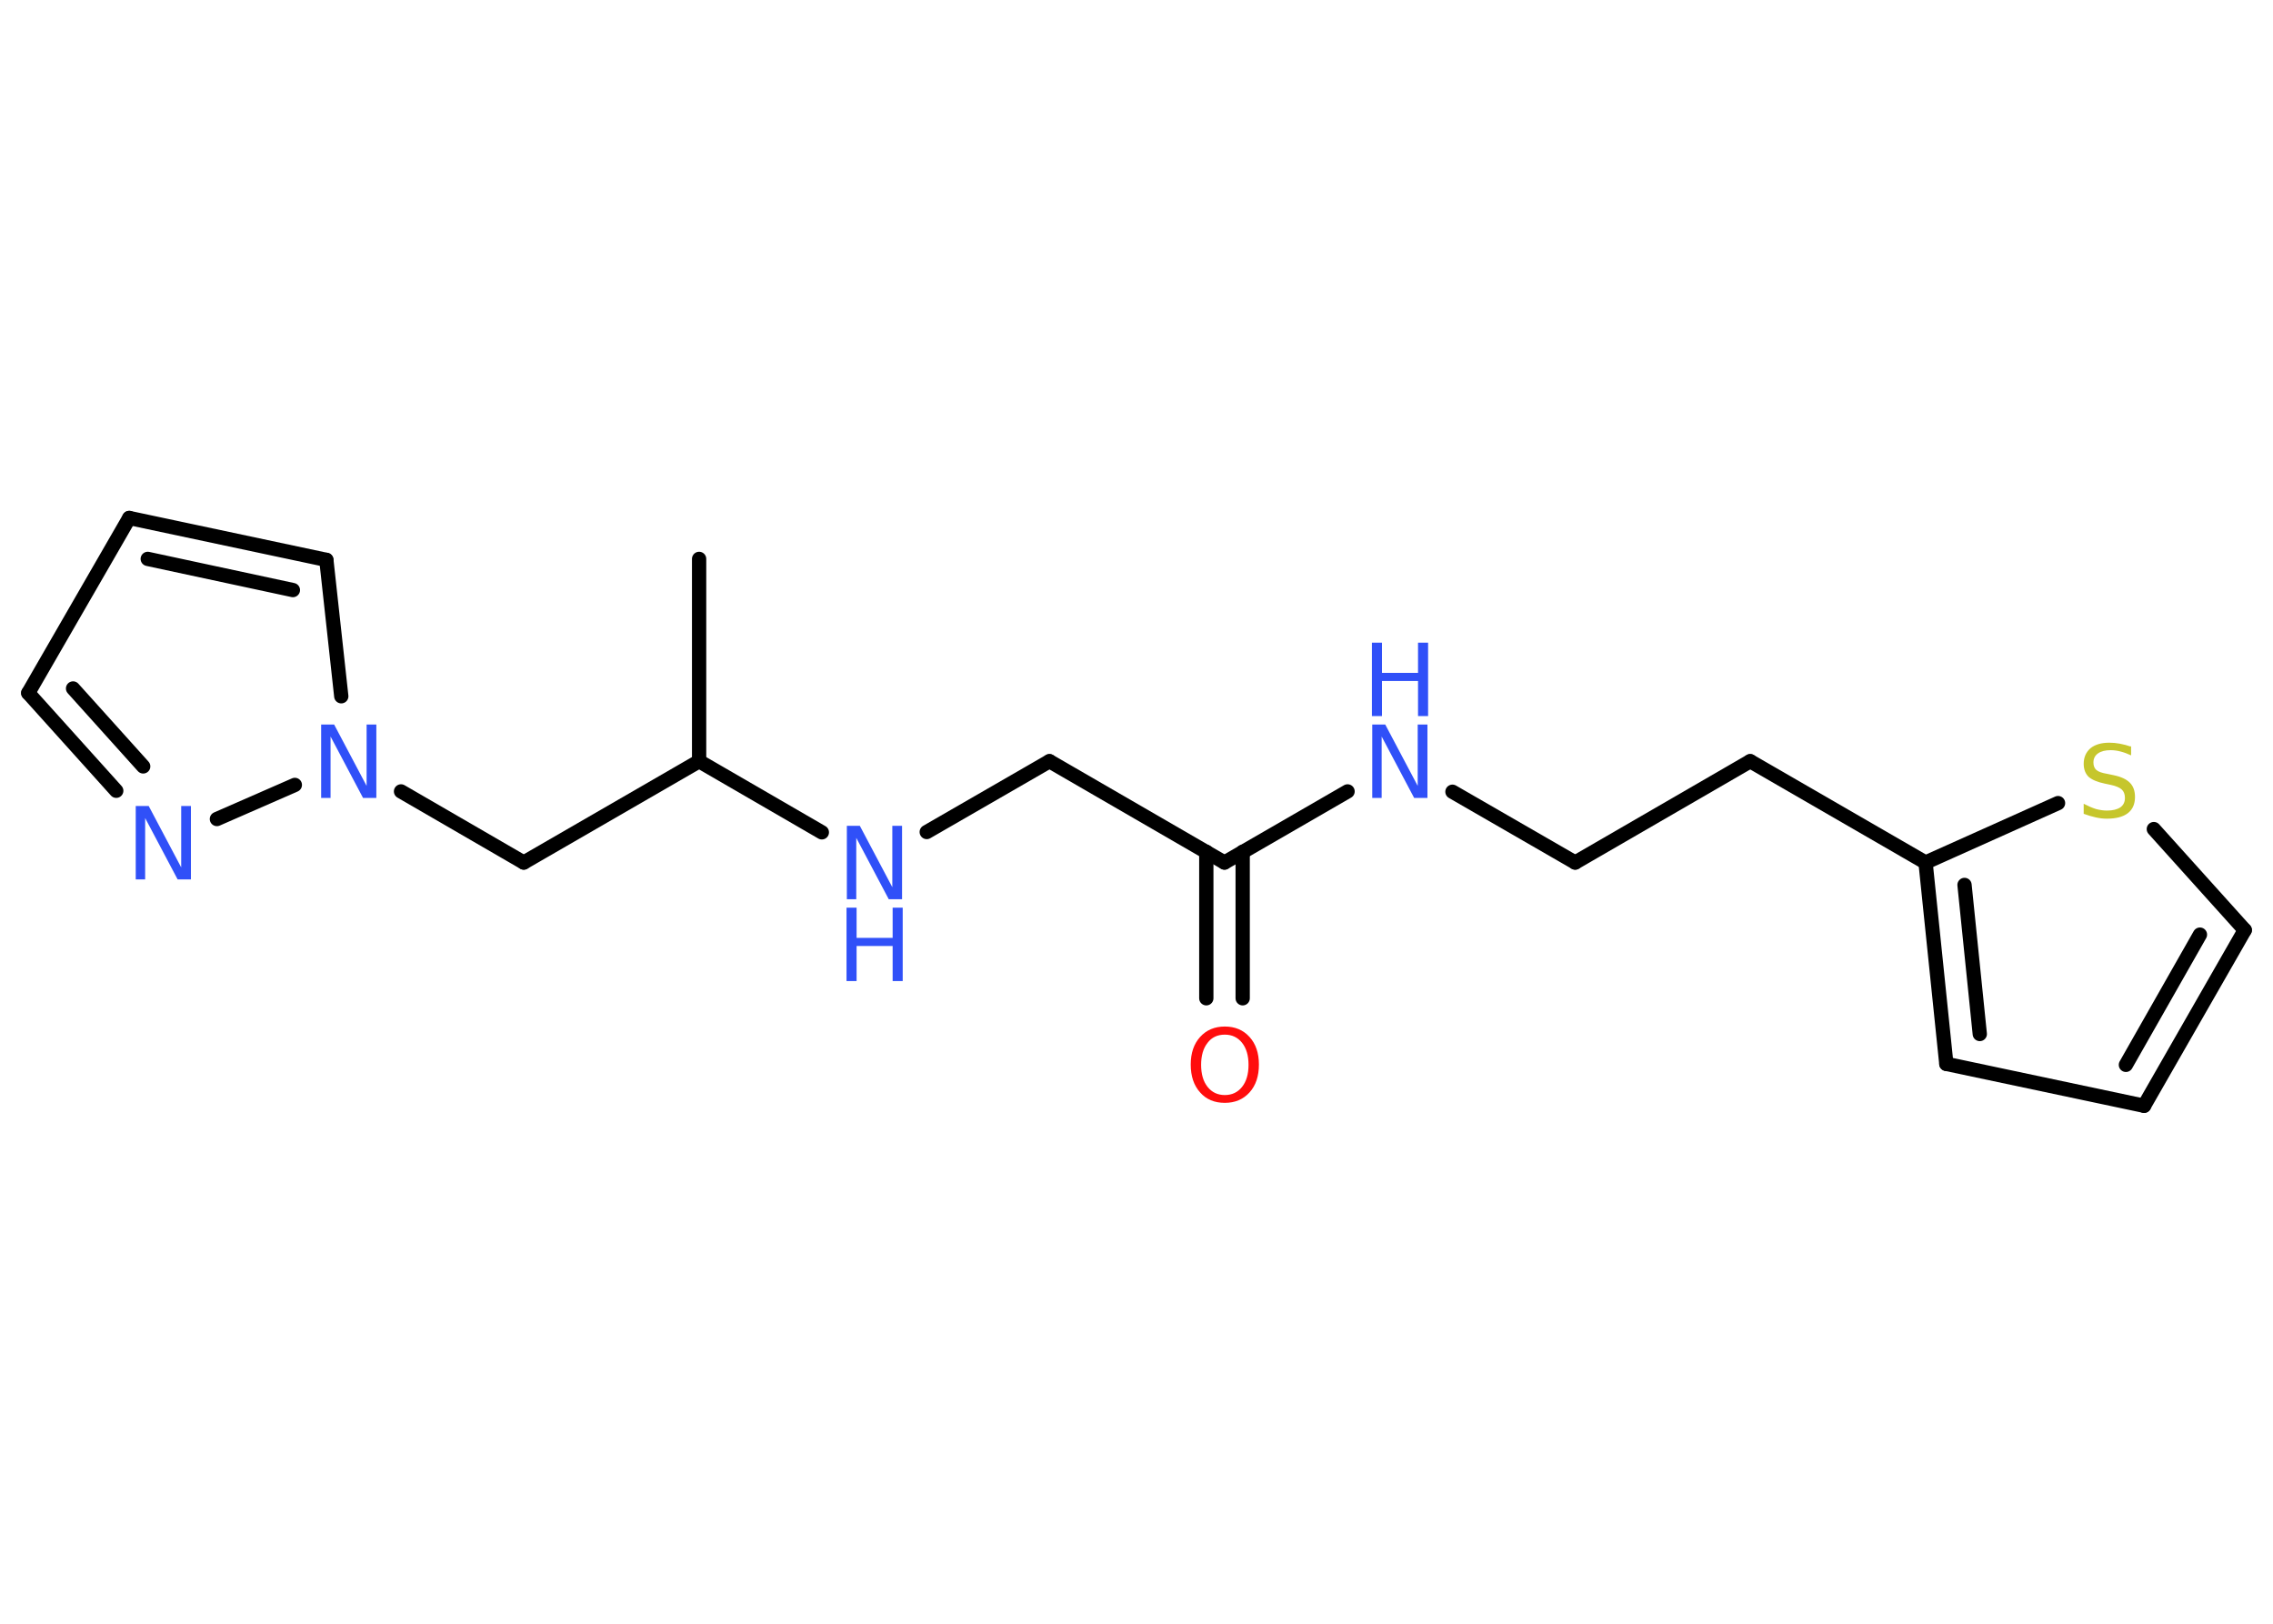 <?xml version='1.0' encoding='UTF-8'?>
<!DOCTYPE svg PUBLIC "-//W3C//DTD SVG 1.1//EN" "http://www.w3.org/Graphics/SVG/1.1/DTD/svg11.dtd">
<svg version='1.2' xmlns='http://www.w3.org/2000/svg' xmlns:xlink='http://www.w3.org/1999/xlink' width='70.0mm' height='50.0mm' viewBox='0 0 70.0 50.0'>
  <desc>Generated by the Chemistry Development Kit (http://github.com/cdk)</desc>
  <g stroke-linecap='round' stroke-linejoin='round' stroke='#000000' stroke-width='.44' fill='#3050F8'>
    <rect x='.0' y='.0' width='70.0' height='50.0' fill='#FFFFFF' stroke='none'/>
    <g id='mol1' class='mol'>
      <line id='mol1bnd1' class='bond' x1='21.53' y1='17.21' x2='21.53' y2='23.44'/>
      <line id='mol1bnd2' class='bond' x1='21.53' y1='23.44' x2='16.13' y2='26.56'/>
      <line id='mol1bnd3' class='bond' x1='16.13' y1='26.56' x2='12.35' y2='24.37'/>
      <line id='mol1bnd4' class='bond' x1='10.51' y1='21.44' x2='10.05' y2='17.24'/>
      <g id='mol1bnd5' class='bond'>
        <line x1='10.05' y1='17.24' x2='3.98' y2='15.95'/>
        <line x1='9.02' y1='18.17' x2='4.55' y2='17.21'/>
      </g>
      <line id='mol1bnd6' class='bond' x1='3.98' y1='15.95' x2='.87' y2='21.34'/>
      <g id='mol1bnd7' class='bond'>
        <line x1='.87' y1='21.34' x2='3.58' y2='24.35'/>
        <line x1='2.25' y1='21.2' x2='4.41' y2='23.6'/>
      </g>
      <line id='mol1bnd8' class='bond' x1='9.08' y1='24.17' x2='6.68' y2='25.22'/>
      <line id='mol1bnd9' class='bond' x1='21.53' y1='23.44' x2='25.31' y2='25.63'/>
      <line id='mol1bnd10' class='bond' x1='28.54' y1='25.62' x2='32.32' y2='23.44'/>
      <line id='mol1bnd11' class='bond' x1='32.32' y1='23.44' x2='37.71' y2='26.56'/>
      <g id='mol1bnd12' class='bond'>
        <line x1='38.27' y1='26.23' x2='38.27' y2='30.74'/>
        <line x1='37.15' y1='26.23' x2='37.15' y2='30.74'/>
      </g>
      <line id='mol1bnd13' class='bond' x1='37.71' y1='26.56' x2='41.5' y2='24.37'/>
      <line id='mol1bnd14' class='bond' x1='44.73' y1='24.38' x2='48.51' y2='26.56'/>
      <line id='mol1bnd15' class='bond' x1='48.51' y1='26.56' x2='53.9' y2='23.44'/>
      <line id='mol1bnd16' class='bond' x1='53.9' y1='23.44' x2='59.3' y2='26.56'/>
      <g id='mol1bnd17' class='bond'>
        <line x1='59.3' y1='26.56' x2='59.94' y2='32.76'/>
        <line x1='60.5' y1='27.25' x2='60.97' y2='31.84'/>
      </g>
      <line id='mol1bnd18' class='bond' x1='59.94' y1='32.76' x2='66.03' y2='34.05'/>
      <g id='mol1bnd19' class='bond'>
        <line x1='66.03' y1='34.05' x2='69.13' y2='28.64'/>
        <line x1='65.47' y1='32.79' x2='67.75' y2='28.78'/>
      </g>
      <line id='mol1bnd20' class='bond' x1='69.13' y1='28.64' x2='66.33' y2='25.53'/>
      <line id='mol1bnd21' class='bond' x1='59.3' y1='26.56' x2='63.38' y2='24.73'/>
      <path id='mol1atm4' class='atom' d='M9.88 22.31h.41l1.0 1.89v-1.89h.3v2.26h-.41l-1.0 -1.89v1.89h-.29v-2.26z' stroke='none'/>
      <path id='mol1atm8' class='atom' d='M4.17 24.82h.41l1.0 1.89v-1.89h.3v2.26h-.41l-1.0 -1.89v1.89h-.29v-2.26z' stroke='none'/>
      <g id='mol1atm9' class='atom'>
        <path d='M26.07 25.43h.41l1.0 1.89v-1.89h.3v2.26h-.41l-1.0 -1.89v1.89h-.29v-2.26z' stroke='none'/>
        <path d='M26.07 27.95h.31v.93h1.11v-.93h.31v2.26h-.31v-1.08h-1.11v1.08h-.31v-2.26z' stroke='none'/>
      </g>
      <path id='mol1atm12' class='atom' d='M37.72 31.86q-.34 .0 -.53 .25q-.2 .25 -.2 .68q.0 .43 .2 .68q.2 .25 .53 .25q.33 .0 .53 -.25q.2 -.25 .2 -.68q.0 -.43 -.2 -.68q-.2 -.25 -.53 -.25zM37.72 31.61q.47 .0 .76 .32q.29 .32 .29 .85q.0 .54 -.29 .86q-.29 .32 -.76 .32q-.48 .0 -.76 -.32q-.29 -.32 -.29 -.86q.0 -.53 .29 -.85q.29 -.32 .76 -.32z' stroke='none' fill='#FF0D0D'/>
      <g id='mol1atm13' class='atom'>
        <path d='M42.25 22.31h.41l1.0 1.89v-1.89h.3v2.26h-.41l-1.0 -1.89v1.89h-.29v-2.26z' stroke='none'/>
        <path d='M42.25 19.79h.31v.93h1.11v-.93h.31v2.26h-.31v-1.08h-1.11v1.08h-.31v-2.26z' stroke='none'/>
      </g>
      <path id='mol1atm20' class='atom' d='M65.63 22.96v.3q-.17 -.08 -.33 -.12q-.15 -.04 -.3 -.04q-.25 .0 -.39 .1q-.14 .1 -.14 .28q.0 .15 .09 .23q.09 .08 .34 .12l.19 .04q.34 .07 .5 .23q.16 .16 .16 .44q.0 .33 -.22 .5q-.22 .17 -.65 .17q-.16 .0 -.34 -.04q-.18 -.04 -.37 -.11v-.31q.19 .1 .37 .16q.18 .05 .35 .05q.26 .0 .41 -.1q.14 -.1 .14 -.29q.0 -.17 -.1 -.26q-.1 -.09 -.33 -.14l-.19 -.04q-.34 -.07 -.5 -.21q-.15 -.15 -.15 -.4q.0 -.3 .21 -.48q.21 -.17 .58 -.17q.16 .0 .32 .03q.17 .03 .34 .09z' stroke='none' fill='#C6C62C'/>
    </g>
  </g>
</svg>
